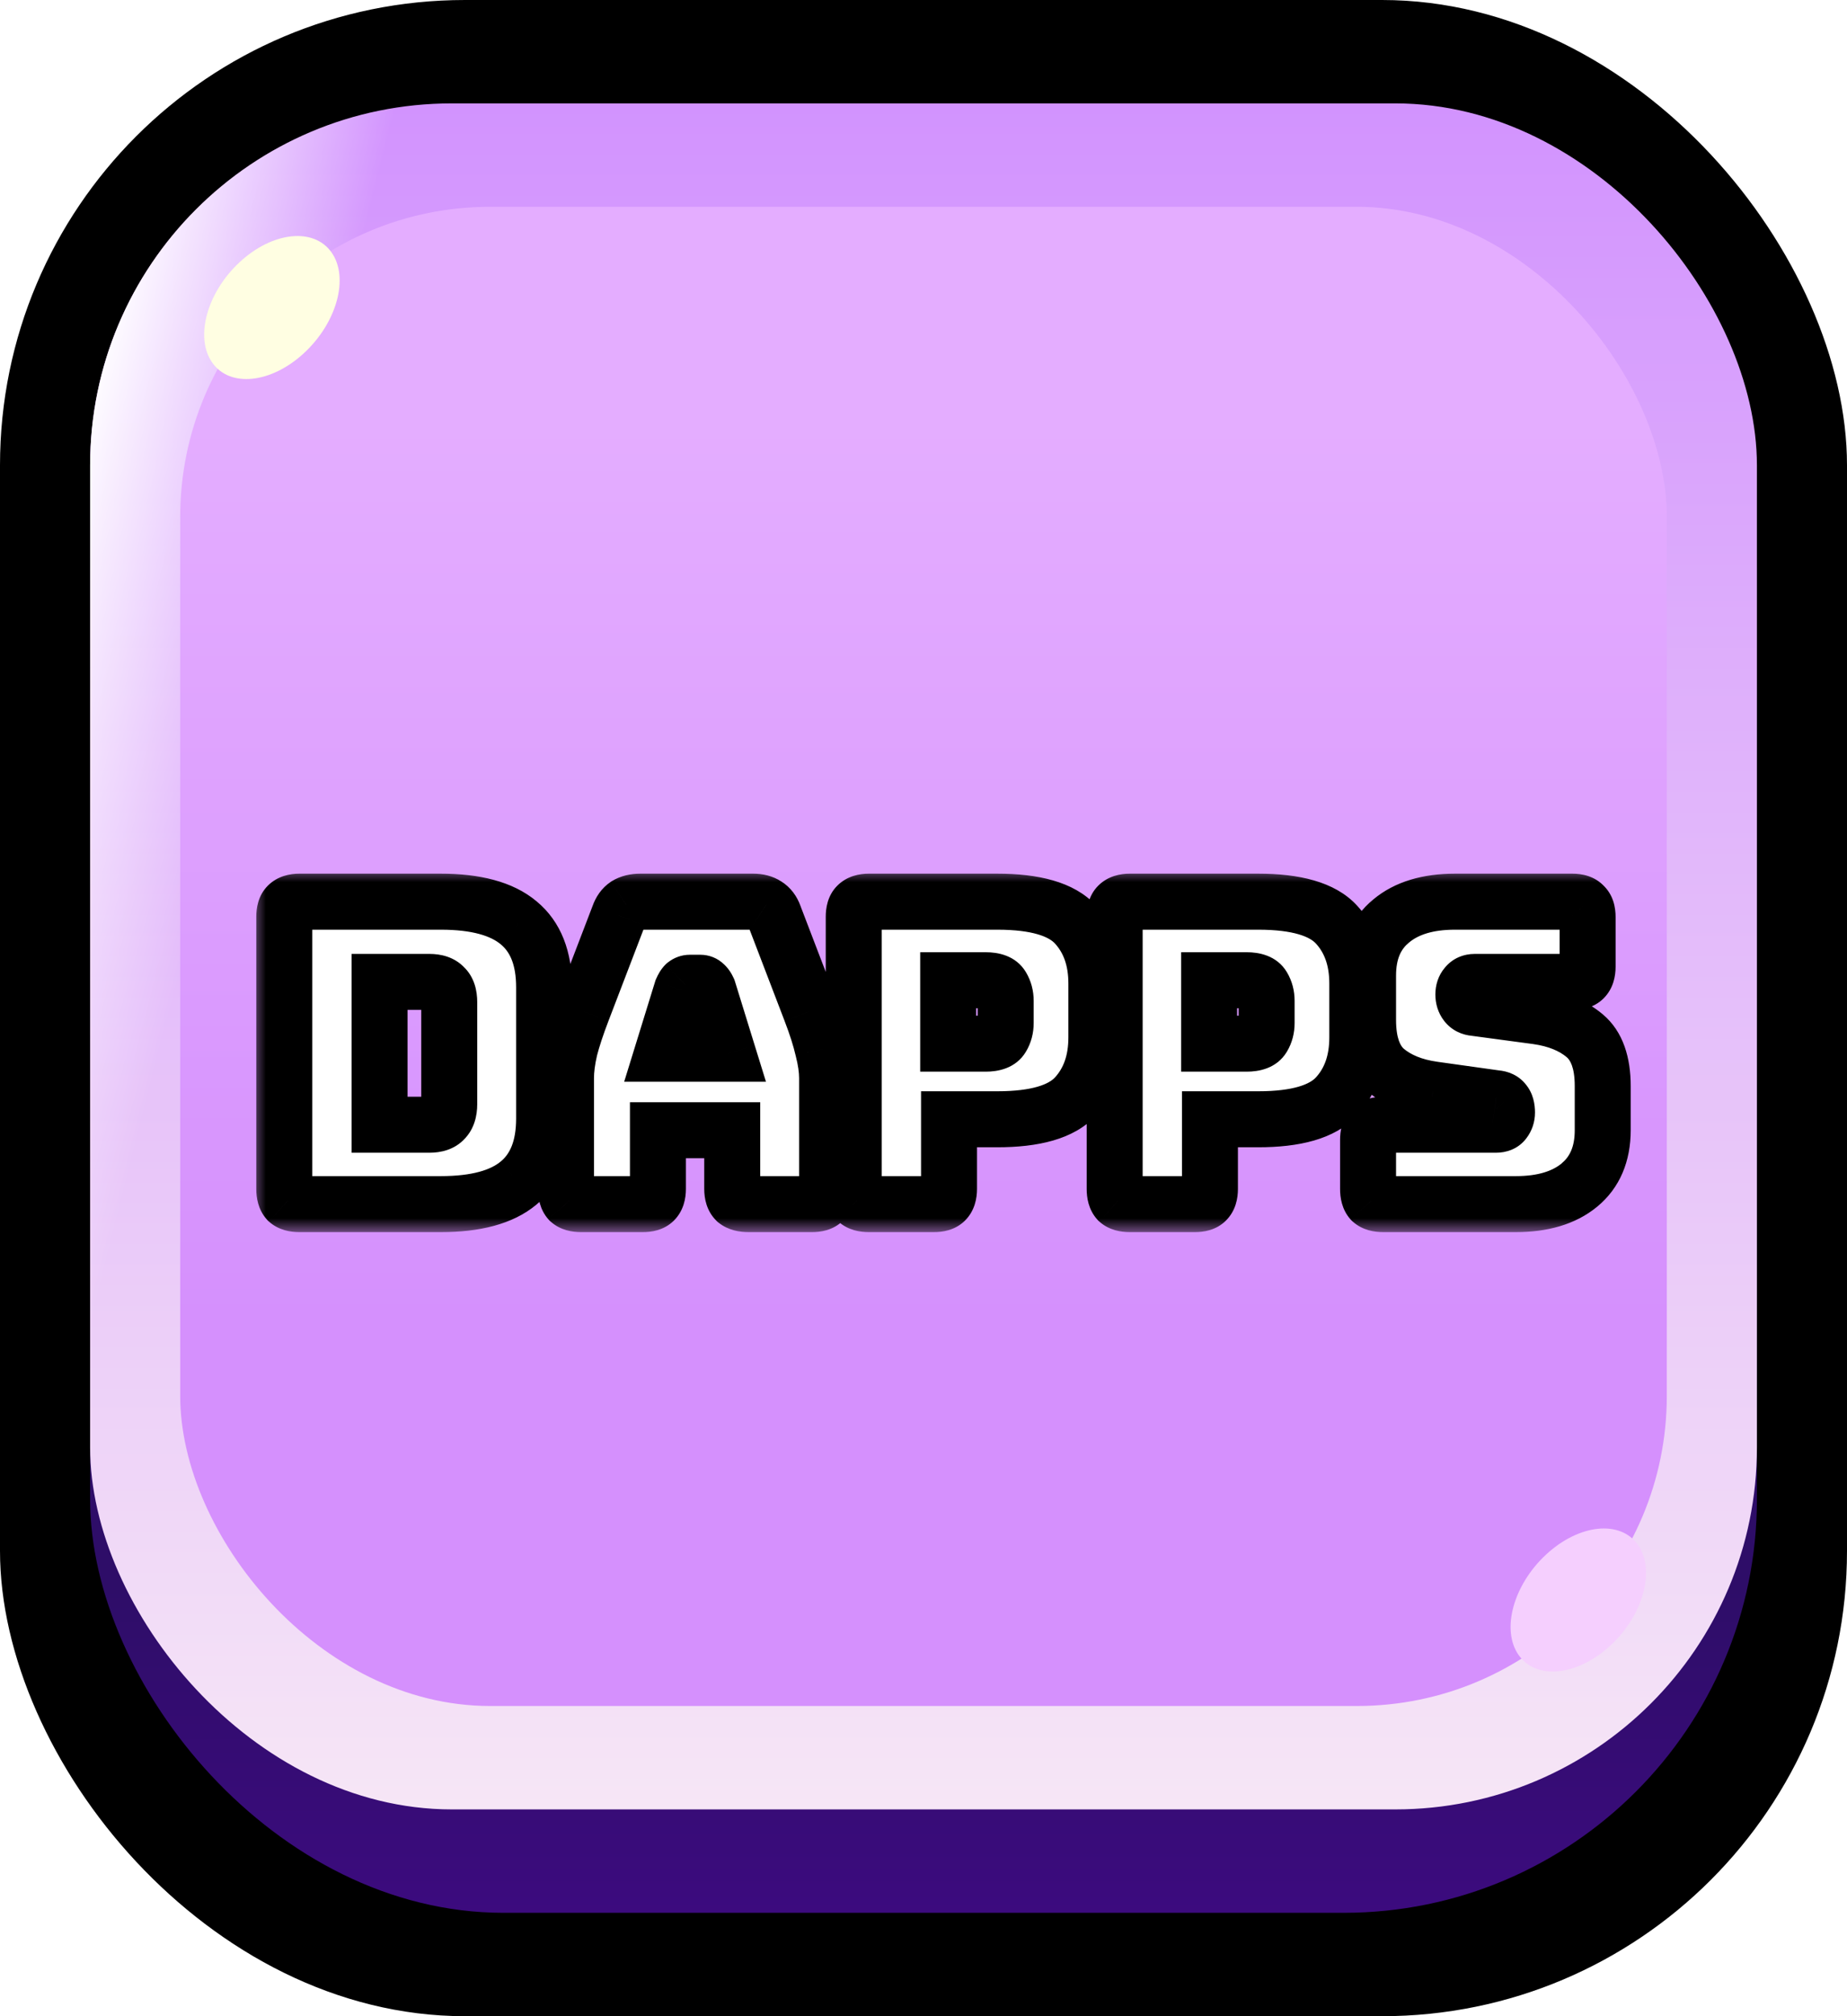 <svg width="66" height="72" viewBox="0 0 66 72" fill="none" xmlns="http://www.w3.org/2000/svg">
<rect width="66" height="72" rx="16.615" fill="black"/>
<rect x="3.22" y="5.539" width="59.561" height="62.769" rx="14.769" fill="url(#paint0_linear_2531_1144)"/>
<rect x="3.22" y="3.692" width="59.561" height="60.923" rx="12.923" fill="url(#paint1_linear_2531_1144)"/>
<rect x="3.22" y="3.692" width="59.561" height="60.923" rx="12.923" fill="url(#paint2_linear_2531_1144)"/>
<rect x="6.439" y="7.385" width="53.122" height="53.538" rx="11.077" fill="url(#paint3_linear_2531_1144)"/>
<ellipse cx="2.901" cy="1.991" rx="2.901" ry="1.991" transform="matrix(0.735 -0.678 0.575 0.818 6.439 11.321)" fill="#FFFEE2"/>
<ellipse cx="2.901" cy="1.991" rx="2.901" ry="1.991" transform="matrix(0.735 -0.678 0.575 0.818 53.122 57.475)" fill="#F5CFFE"/>
<g filter="url(#filter0_d_2531_1144)">
<mask id="path-8-outside-1_2531_1144" maskUnits="userSpaceOnUse" x="9" y="29" width="50" height="13" fill="black">
<rect fill="white" x="9" y="29" width="50" height="13"/>
<path d="M15.753 41H10.698C10.508 41 10.368 40.96 10.278 40.88C10.198 40.79 10.158 40.65 10.158 40.46V30.74C10.158 30.55 10.198 30.415 10.278 30.335C10.368 30.245 10.508 30.2 10.698 30.2H15.753C17.003 30.2 17.928 30.45 18.528 30.95C19.138 31.45 19.443 32.22 19.443 33.26V37.94C19.443 38.98 19.138 39.75 18.528 40.25C17.928 40.75 17.003 41 15.753 41ZM13.563 33.065V38.165H15.348C15.588 38.165 15.763 38.105 15.873 37.985C15.993 37.865 16.053 37.68 16.053 37.43V33.785C16.053 33.535 15.993 33.355 15.873 33.245C15.763 33.125 15.588 33.065 15.348 33.065H13.563ZM24.365 33.35L23.66 35.63H26.015L25.31 33.35C25.27 33.26 25.225 33.195 25.175 33.155C25.135 33.115 25.085 33.095 25.025 33.095H24.65C24.59 33.095 24.535 33.115 24.485 33.155C24.445 33.195 24.405 33.26 24.365 33.35ZM23.51 40.46C23.51 40.65 23.465 40.79 23.375 40.88C23.295 40.96 23.16 41 22.97 41H20.765C20.575 41 20.435 40.96 20.345 40.88C20.265 40.79 20.225 40.65 20.225 40.46V36.5C20.225 36.2 20.27 35.855 20.36 35.465C20.46 35.075 20.61 34.62 20.81 34.1L22.115 30.695C22.175 30.525 22.265 30.4 22.385 30.32C22.515 30.24 22.68 30.2 22.88 30.2H26.915C27.105 30.2 27.26 30.24 27.38 30.32C27.51 30.4 27.605 30.525 27.665 30.695L28.97 34.1C29.17 34.62 29.315 35.075 29.405 35.465C29.505 35.855 29.555 36.2 29.555 36.5V40.46C29.555 40.65 29.51 40.79 29.42 40.88C29.34 40.96 29.205 41 29.015 41H26.75C26.55 41 26.4 40.96 26.3 40.88C26.21 40.79 26.165 40.65 26.165 40.46V38.36H23.51V40.46ZM33.372 41H31.047C30.857 41 30.717 40.96 30.627 40.88C30.547 40.79 30.507 40.65 30.507 40.46V30.74C30.507 30.55 30.547 30.415 30.627 30.335C30.717 30.245 30.857 30.2 31.047 30.2H35.637C36.997 30.2 37.927 30.47 38.427 31.01C38.927 31.55 39.177 32.255 39.177 33.125V35.045C39.177 35.915 38.927 36.62 38.427 37.16C37.927 37.7 36.997 37.97 35.637 37.97H33.912V40.46C33.912 40.65 33.867 40.79 33.777 40.88C33.697 40.96 33.562 41 33.372 41ZM33.882 33.005V35.27H35.232C35.522 35.27 35.712 35.195 35.802 35.045C35.892 34.895 35.937 34.725 35.937 34.535V33.74C35.937 33.55 35.892 33.38 35.802 33.23C35.712 33.08 35.522 33.005 35.232 33.005H33.882ZM42.696 41H40.371C40.181 41 40.041 40.96 39.951 40.88C39.871 40.79 39.831 40.65 39.831 40.46V30.74C39.831 30.55 39.871 30.415 39.951 30.335C40.041 30.245 40.181 30.2 40.371 30.2H44.961C46.321 30.2 47.251 30.47 47.751 31.01C48.251 31.55 48.501 32.255 48.501 33.125V35.045C48.501 35.915 48.251 36.62 47.751 37.16C47.251 37.7 46.321 37.97 44.961 37.97H43.236V40.46C43.236 40.65 43.191 40.79 43.101 40.88C43.021 40.96 42.886 41 42.696 41ZM43.206 33.005V35.27H44.556C44.846 35.27 45.036 35.195 45.126 35.045C45.216 34.895 45.261 34.725 45.261 34.535V33.74C45.261 33.55 45.216 33.38 45.126 33.23C45.036 33.08 44.846 33.005 44.556 33.005H43.206ZM54.166 41H49.426C49.236 41 49.096 40.96 49.006 40.88C48.926 40.79 48.886 40.65 48.886 40.46V38.705C48.886 38.515 48.926 38.38 49.006 38.3C49.096 38.21 49.236 38.165 49.426 38.165H53.461C53.591 38.165 53.686 38.125 53.746 38.045C53.816 37.955 53.851 37.85 53.851 37.73C53.851 37.56 53.816 37.435 53.746 37.355C53.686 37.275 53.591 37.23 53.461 37.22L51.211 36.905C50.511 36.805 49.946 36.575 49.516 36.215C49.096 35.855 48.886 35.255 48.886 34.415V32.84C48.886 31.99 49.161 31.34 49.711 30.89C50.261 30.43 51.021 30.2 51.991 30.2H56.191C56.381 30.2 56.516 30.245 56.596 30.335C56.686 30.415 56.731 30.55 56.731 30.74V32.525C56.731 32.715 56.686 32.855 56.596 32.945C56.516 33.025 56.381 33.065 56.191 33.065H52.696C52.566 33.065 52.466 33.11 52.396 33.2C52.326 33.28 52.291 33.385 52.291 33.515C52.291 33.645 52.326 33.755 52.396 33.845C52.466 33.935 52.566 33.985 52.696 33.995L54.931 34.295C55.631 34.395 56.196 34.625 56.626 34.985C57.056 35.345 57.271 35.945 57.271 36.785V38.36C57.271 39.21 56.991 39.865 56.431 40.325C55.881 40.775 55.126 41 54.166 41Z"/>
</mask>
<path d="M15.753 41H10.698C10.508 41 10.368 40.96 10.278 40.88C10.198 40.79 10.158 40.65 10.158 40.46V30.74C10.158 30.55 10.198 30.415 10.278 30.335C10.368 30.245 10.508 30.2 10.698 30.2H15.753C17.003 30.2 17.928 30.45 18.528 30.95C19.138 31.45 19.443 32.22 19.443 33.26V37.94C19.443 38.98 19.138 39.75 18.528 40.25C17.928 40.75 17.003 41 15.753 41ZM13.563 33.065V38.165H15.348C15.588 38.165 15.763 38.105 15.873 37.985C15.993 37.865 16.053 37.68 16.053 37.43V33.785C16.053 33.535 15.993 33.355 15.873 33.245C15.763 33.125 15.588 33.065 15.348 33.065H13.563ZM24.365 33.35L23.66 35.63H26.015L25.31 33.35C25.27 33.26 25.225 33.195 25.175 33.155C25.135 33.115 25.085 33.095 25.025 33.095H24.65C24.59 33.095 24.535 33.115 24.485 33.155C24.445 33.195 24.405 33.26 24.365 33.35ZM23.51 40.46C23.51 40.65 23.465 40.79 23.375 40.88C23.295 40.96 23.16 41 22.97 41H20.765C20.575 41 20.435 40.96 20.345 40.88C20.265 40.79 20.225 40.65 20.225 40.46V36.5C20.225 36.2 20.27 35.855 20.36 35.465C20.46 35.075 20.61 34.62 20.81 34.1L22.115 30.695C22.175 30.525 22.265 30.4 22.385 30.32C22.515 30.24 22.68 30.2 22.88 30.2H26.915C27.105 30.2 27.26 30.24 27.38 30.32C27.51 30.4 27.605 30.525 27.665 30.695L28.97 34.1C29.17 34.62 29.315 35.075 29.405 35.465C29.505 35.855 29.555 36.2 29.555 36.5V40.46C29.555 40.65 29.51 40.79 29.42 40.88C29.34 40.96 29.205 41 29.015 41H26.75C26.55 41 26.4 40.96 26.3 40.88C26.21 40.79 26.165 40.65 26.165 40.46V38.36H23.51V40.46ZM33.372 41H31.047C30.857 41 30.717 40.96 30.627 40.88C30.547 40.79 30.507 40.65 30.507 40.46V30.74C30.507 30.55 30.547 30.415 30.627 30.335C30.717 30.245 30.857 30.2 31.047 30.2H35.637C36.997 30.2 37.927 30.47 38.427 31.01C38.927 31.55 39.177 32.255 39.177 33.125V35.045C39.177 35.915 38.927 36.62 38.427 37.16C37.927 37.7 36.997 37.97 35.637 37.97H33.912V40.46C33.912 40.65 33.867 40.79 33.777 40.88C33.697 40.96 33.562 41 33.372 41ZM33.882 33.005V35.27H35.232C35.522 35.27 35.712 35.195 35.802 35.045C35.892 34.895 35.937 34.725 35.937 34.535V33.74C35.937 33.55 35.892 33.38 35.802 33.23C35.712 33.08 35.522 33.005 35.232 33.005H33.882ZM42.696 41H40.371C40.181 41 40.041 40.96 39.951 40.88C39.871 40.79 39.831 40.65 39.831 40.46V30.74C39.831 30.55 39.871 30.415 39.951 30.335C40.041 30.245 40.181 30.2 40.371 30.2H44.961C46.321 30.2 47.251 30.47 47.751 31.01C48.251 31.55 48.501 32.255 48.501 33.125V35.045C48.501 35.915 48.251 36.62 47.751 37.16C47.251 37.7 46.321 37.97 44.961 37.97H43.236V40.46C43.236 40.65 43.191 40.79 43.101 40.88C43.021 40.96 42.886 41 42.696 41ZM43.206 33.005V35.27H44.556C44.846 35.27 45.036 35.195 45.126 35.045C45.216 34.895 45.261 34.725 45.261 34.535V33.74C45.261 33.55 45.216 33.38 45.126 33.23C45.036 33.08 44.846 33.005 44.556 33.005H43.206ZM54.166 41H49.426C49.236 41 49.096 40.96 49.006 40.88C48.926 40.79 48.886 40.65 48.886 40.46V38.705C48.886 38.515 48.926 38.38 49.006 38.3C49.096 38.21 49.236 38.165 49.426 38.165H53.461C53.591 38.165 53.686 38.125 53.746 38.045C53.816 37.955 53.851 37.85 53.851 37.73C53.851 37.56 53.816 37.435 53.746 37.355C53.686 37.275 53.591 37.23 53.461 37.22L51.211 36.905C50.511 36.805 49.946 36.575 49.516 36.215C49.096 35.855 48.886 35.255 48.886 34.415V32.84C48.886 31.99 49.161 31.34 49.711 30.89C50.261 30.43 51.021 30.2 51.991 30.2H56.191C56.381 30.2 56.516 30.245 56.596 30.335C56.686 30.415 56.731 30.55 56.731 30.74V32.525C56.731 32.715 56.686 32.855 56.596 32.945C56.516 33.025 56.381 33.065 56.191 33.065H52.696C52.566 33.065 52.466 33.11 52.396 33.2C52.326 33.28 52.291 33.385 52.291 33.515C52.291 33.645 52.326 33.755 52.396 33.845C52.466 33.935 52.566 33.985 52.696 33.995L54.931 34.295C55.631 34.395 56.196 34.625 56.626 34.985C57.056 35.345 57.271 35.945 57.271 36.785V38.36C57.271 39.21 56.991 39.865 56.431 40.325C55.881 40.775 55.126 41 54.166 41Z" fill="white"/>
<path d="M10.278 40.88L9.531 41.544L9.57 41.588L9.614 41.627L10.278 40.88ZM10.278 30.335L9.571 29.628L9.571 29.628L10.278 30.335ZM18.528 30.95L17.888 31.718L17.894 31.723L18.528 30.95ZM18.528 40.25L17.894 39.477L17.888 39.482L18.528 40.25ZM13.563 33.065V32.065H12.563V33.065H13.563ZM13.563 38.165H12.563V39.165H13.563V38.165ZM15.873 37.985L15.166 37.278L15.151 37.293L15.136 37.309L15.873 37.985ZM15.873 33.245L15.136 33.921L15.165 33.953L15.197 33.982L15.873 33.245ZM15.753 40H10.698V42H15.753V40ZM10.698 40C10.67 40 10.684 39.997 10.726 40.008C10.77 40.021 10.854 40.054 10.943 40.133L9.614 41.627C9.967 41.942 10.398 42 10.698 42V40ZM11.026 40.216C11.104 40.304 11.137 40.388 11.15 40.433C11.162 40.474 11.158 40.489 11.158 40.46H9.158C9.158 40.76 9.217 41.191 9.531 41.544L11.026 40.216ZM11.158 40.46V30.74H9.158V40.46H11.158ZM11.158 30.74C11.158 30.71 11.162 30.73 11.147 30.78C11.131 30.834 11.089 30.939 10.985 31.042L9.571 29.628C9.21 29.988 9.158 30.455 9.158 30.74H11.158ZM10.985 31.042C10.813 31.215 10.644 31.2 10.698 31.2V29.2C10.372 29.2 9.924 29.275 9.571 29.628L10.985 31.042ZM10.698 31.2H15.753V29.2H10.698V31.2ZM15.753 31.2C16.901 31.2 17.548 31.435 17.888 31.718L19.168 30.182C18.308 29.465 17.105 29.2 15.753 29.2V31.2ZM17.894 31.723C18.204 31.977 18.443 32.417 18.443 33.26H20.443C20.443 32.023 20.073 30.923 19.162 30.177L17.894 31.723ZM18.443 33.26V37.94H20.443V33.26H18.443ZM18.443 37.94C18.443 38.783 18.204 39.223 17.894 39.477L19.162 41.023C20.073 40.277 20.443 39.177 20.443 37.94H18.443ZM17.888 39.482C17.548 39.765 16.901 40 15.753 40V42C17.105 42 18.308 41.735 19.168 41.018L17.888 39.482ZM12.563 33.065V38.165H14.563V33.065H12.563ZM13.563 39.165H15.348V37.165H13.563V39.165ZM15.348 39.165C15.734 39.165 16.236 39.069 16.61 38.661L15.136 37.309C15.209 37.23 15.287 37.191 15.335 37.174C15.378 37.159 15.389 37.165 15.348 37.165V39.165ZM16.58 38.692C16.961 38.312 17.053 37.82 17.053 37.43H15.053C15.053 37.479 15.047 37.479 15.057 37.448C15.069 37.412 15.099 37.345 15.166 37.278L16.58 38.692ZM17.053 37.43V33.785H15.053V37.43H17.053ZM17.053 33.785C17.053 33.404 16.965 32.889 16.549 32.508L15.197 33.982C15.113 33.905 15.074 33.823 15.06 33.779C15.047 33.74 15.053 33.735 15.053 33.785H17.053ZM16.61 32.569C16.236 32.161 15.734 32.065 15.348 32.065V34.065C15.389 34.065 15.378 34.071 15.335 34.056C15.287 34.039 15.209 34 15.136 33.921L16.61 32.569ZM15.348 32.065H13.563V34.065H15.348V32.065ZM24.365 33.35L23.451 32.944L23.427 32.998L23.409 33.055L24.365 33.35ZM23.66 35.63L22.704 35.335L22.304 36.63H23.66V35.63ZM26.015 35.63V36.63H27.371L26.97 35.335L26.015 35.63ZM25.31 33.35L26.265 33.055L26.247 32.998L26.224 32.944L25.31 33.35ZM25.175 33.155L24.468 33.862L24.507 33.901L24.55 33.936L25.175 33.155ZM24.485 33.155L23.86 32.374L23.817 32.409L23.777 32.448L24.485 33.155ZM23.375 40.88L22.668 40.173H22.668L23.375 40.88ZM20.345 40.88L19.597 41.544L19.636 41.588L19.68 41.627L20.345 40.88ZM20.36 35.465L19.391 35.217L19.388 35.228L19.385 35.24L20.36 35.465ZM20.81 34.1L21.743 34.459L21.743 34.458L20.81 34.1ZM22.115 30.695L23.048 31.053L23.053 31.04L23.058 31.028L22.115 30.695ZM22.385 30.32L21.86 29.468L21.845 29.478L21.83 29.488L22.385 30.32ZM27.38 30.32L26.825 31.152L26.84 31.162L26.856 31.172L27.38 30.32ZM27.665 30.695L26.722 31.028L26.726 31.04L26.731 31.053L27.665 30.695ZM28.97 34.1L28.036 34.458L28.036 34.459L28.97 34.1ZM29.405 35.465L28.43 35.69L28.433 35.702L28.436 35.713L29.405 35.465ZM29.42 40.88L30.127 41.587V41.587L29.42 40.88ZM26.3 40.88L25.593 41.587L25.632 41.626L25.675 41.661L26.3 40.88ZM26.165 38.36H27.165V37.36H26.165V38.36ZM23.51 38.36V37.36H22.51V38.36H23.51ZM23.409 33.055L22.704 35.335L24.615 35.925L25.32 33.645L23.409 33.055ZM23.66 36.63H26.015V34.63H23.66V36.63ZM26.97 35.335L26.265 33.055L24.354 33.645L25.059 35.925L26.97 35.335ZM26.224 32.944C26.15 32.779 26.024 32.554 25.799 32.374L24.55 33.936C24.484 33.883 24.444 33.832 24.424 33.803C24.413 33.788 24.406 33.776 24.402 33.768C24.398 33.761 24.396 33.756 24.396 33.756L26.224 32.944ZM25.882 32.448C25.642 32.208 25.332 32.095 25.025 32.095V34.095C24.942 34.095 24.842 34.081 24.736 34.038C24.629 33.996 24.538 33.933 24.468 33.862L25.882 32.448ZM25.025 32.095H24.65V34.095H25.025V32.095ZM24.65 32.095C24.347 32.095 24.075 32.203 23.86 32.374L25.109 33.936C24.995 34.028 24.833 34.095 24.65 34.095V32.095ZM23.777 32.448C23.609 32.616 23.509 32.812 23.451 32.944L25.279 33.756C25.285 33.741 25.285 33.743 25.276 33.758C25.269 33.77 25.242 33.812 25.192 33.862L23.777 32.448ZM22.51 40.46C22.51 40.514 22.495 40.346 22.668 40.173L24.082 41.587C24.434 41.234 24.51 40.786 24.51 40.46H22.51ZM22.668 40.173C22.771 40.07 22.875 40.027 22.929 40.011C22.98 39.996 23 40 22.97 40V42C23.255 42 23.721 41.948 24.082 41.587L22.668 40.173ZM22.97 40H20.765V42H22.97V40ZM20.765 40C20.736 40 20.75 39.997 20.792 40.008C20.836 40.021 20.921 40.054 21.009 40.133L19.68 41.627C20.034 41.942 20.464 42 20.765 42V40ZM21.092 40.216C21.17 40.304 21.203 40.388 21.216 40.433C21.228 40.474 21.225 40.489 21.225 40.46H19.225C19.225 40.76 19.283 41.191 19.597 41.544L21.092 40.216ZM21.225 40.46V36.5H19.225V40.46H21.225ZM21.225 36.5C21.225 36.296 21.256 36.029 21.334 35.69L19.385 35.24C19.284 35.681 19.225 36.104 19.225 36.5H21.225ZM21.328 35.713C21.416 35.372 21.552 34.955 21.743 34.459L19.876 33.741C19.667 34.285 19.503 34.778 19.391 35.217L21.328 35.713ZM21.743 34.458L23.048 31.053L21.181 30.337L19.876 33.742L21.743 34.458ZM23.058 31.028C23.061 31.018 23.058 31.032 23.039 31.058C23.018 31.086 22.986 31.121 22.939 31.152L21.83 29.488C21.489 29.715 21.285 30.04 21.172 30.362L23.058 31.028ZM22.909 31.172C22.875 31.192 22.849 31.2 22.841 31.202C22.835 31.203 22.845 31.2 22.88 31.2V29.2C22.551 29.2 22.19 29.266 21.86 29.468L22.909 31.172ZM22.88 31.2H26.915V29.2H22.88V31.2ZM26.915 31.2C26.969 31.2 26.914 31.211 26.825 31.152L27.934 29.488C27.605 29.269 27.24 29.2 26.915 29.2V31.2ZM26.856 31.172C26.812 31.145 26.777 31.112 26.752 31.079C26.729 31.047 26.721 31.026 26.722 31.028L28.608 30.362C28.486 30.017 28.262 29.689 27.904 29.468L26.856 31.172ZM26.731 31.053L28.036 34.458L29.903 33.742L28.598 30.337L26.731 31.053ZM28.036 34.459C28.226 34.951 28.354 35.359 28.43 35.69L30.379 35.24C30.275 34.791 30.114 34.289 29.903 33.741L28.036 34.459ZM28.436 35.713C28.522 36.048 28.555 36.307 28.555 36.5H30.555C30.555 36.093 30.488 35.662 30.373 35.217L28.436 35.713ZM28.555 36.5V40.46H30.555V36.5H28.555ZM28.555 40.46C28.555 40.514 28.54 40.346 28.712 40.173L30.127 41.587C30.479 41.234 30.555 40.786 30.555 40.46H28.555ZM28.712 40.173C28.816 40.07 28.921 40.027 28.974 40.011C29.025 39.996 29.045 40 29.015 40V42C29.3 42 29.766 41.948 30.127 41.587L28.712 40.173ZM29.015 40H26.75V42H29.015V40ZM26.75 40C26.713 40 26.716 39.996 26.745 40.004C26.776 40.012 26.846 40.036 26.924 40.099L25.675 41.661C26.028 41.943 26.443 42 26.75 42V40ZM27.007 40.173C27.179 40.346 27.165 40.514 27.165 40.46H25.165C25.165 40.786 25.24 41.234 25.593 41.587L27.007 40.173ZM27.165 40.46V38.36H25.165V40.46H27.165ZM26.165 37.36H23.51V39.36H26.165V37.36ZM22.51 38.36V40.46H24.51V38.36H22.51ZM30.627 40.88L29.879 41.544L29.918 41.588L29.962 41.627L30.627 40.88ZM30.627 30.335L29.92 29.628V29.628L30.627 30.335ZM38.427 31.01L37.693 31.689V31.689L38.427 31.01ZM38.427 37.16L37.693 36.481L38.427 37.16ZM33.912 37.97V36.97H32.912V37.97H33.912ZM33.777 40.88L33.07 40.173L33.777 40.88ZM33.882 33.005V32.005H32.882V33.005H33.882ZM33.882 35.27H32.882V36.27H33.882V35.27ZM35.802 35.045L36.659 35.559L36.659 35.559L35.802 35.045ZM35.802 33.23L34.944 33.745V33.745L35.802 33.23ZM33.372 40H31.047V42H33.372V40ZM31.047 40C31.018 40 31.032 39.997 31.074 40.008C31.119 40.021 31.203 40.054 31.291 40.133L29.962 41.627C30.316 41.942 30.747 42 31.047 42V40ZM31.374 40.216C31.453 40.304 31.485 40.388 31.498 40.433C31.51 40.474 31.507 40.489 31.507 40.46H29.507C29.507 40.76 29.565 41.191 29.879 41.544L31.374 40.216ZM31.507 40.46V30.74H29.507V40.46H31.507ZM31.507 30.74C31.507 30.71 31.51 30.73 31.495 30.78C31.48 30.834 31.437 30.939 31.334 31.042L29.92 29.628C29.559 29.988 29.507 30.455 29.507 30.74H31.507ZM31.334 31.042C31.161 31.215 30.992 31.2 31.047 31.2V29.2C30.721 29.2 30.272 29.275 29.92 29.628L31.334 31.042ZM31.047 31.2H35.637V29.2H31.047V31.2ZM35.637 31.2C36.934 31.2 37.491 31.471 37.693 31.689L39.16 30.331C38.363 29.469 37.06 29.2 35.637 29.2V31.2ZM37.693 31.689C37.991 32.012 38.177 32.458 38.177 33.125H40.177C40.177 32.052 39.862 31.088 39.16 30.331L37.693 31.689ZM38.177 33.125V35.045H40.177V33.125H38.177ZM38.177 35.045C38.177 35.712 37.991 36.158 37.693 36.481L39.16 37.839C39.862 37.082 40.177 36.118 40.177 35.045H38.177ZM37.693 36.481C37.491 36.699 36.934 36.97 35.637 36.97V38.97C37.06 38.97 38.363 38.701 39.16 37.839L37.693 36.481ZM35.637 36.97H33.912V38.97H35.637V36.97ZM32.912 37.97V40.46H34.912V37.97H32.912ZM32.912 40.46C32.912 40.514 32.897 40.346 33.07 40.173L34.484 41.587C34.836 41.234 34.912 40.786 34.912 40.46H32.912ZM33.07 40.173C33.173 40.07 33.278 40.027 33.331 40.011C33.382 39.996 33.402 40 33.372 40V42C33.657 42 34.123 41.948 34.484 41.587L33.07 40.173ZM32.882 33.005V35.27H34.882V33.005H32.882ZM33.882 36.27H35.232V34.27H33.882V36.27ZM35.232 36.27C35.634 36.27 36.292 36.171 36.659 35.559L34.944 34.531C35.031 34.386 35.151 34.313 35.224 34.284C35.284 34.26 35.3 34.27 35.232 34.27V36.27ZM36.659 35.559C36.85 35.241 36.937 34.89 36.937 34.535H34.937C34.937 34.55 34.935 34.554 34.936 34.549C34.937 34.547 34.938 34.544 34.939 34.54C34.941 34.536 34.943 34.533 34.944 34.531L36.659 35.559ZM36.937 34.535V33.74H34.937V34.535H36.937ZM36.937 33.74C36.937 33.385 36.85 33.034 36.659 32.715L34.944 33.745C34.943 33.742 34.941 33.739 34.939 33.735C34.938 33.731 34.937 33.728 34.936 33.726C34.935 33.721 34.937 33.724 34.937 33.74H36.937ZM36.659 32.715C36.292 32.104 35.634 32.005 35.232 32.005V34.005C35.3 34.005 35.284 34.015 35.224 33.991C35.151 33.962 35.031 33.889 34.944 33.745L36.659 32.715ZM35.232 32.005H33.882V34.005H35.232V32.005ZM39.951 40.88L39.204 41.544L39.243 41.588L39.287 41.627L39.951 40.88ZM39.951 30.335L39.244 29.628V29.628L39.951 30.335ZM47.751 31.01L47.017 31.689L47.017 31.689L47.751 31.01ZM47.751 37.16L47.017 36.481H47.017L47.751 37.16ZM43.236 37.97V36.97H42.236V37.97H43.236ZM43.101 40.88L42.394 40.173L43.101 40.88ZM43.206 33.005V32.005H42.206V33.005H43.206ZM43.206 35.27H42.206V36.27H43.206V35.27ZM45.126 35.045L45.984 35.559V35.559L45.126 35.045ZM45.126 33.23L44.269 33.745V33.745L45.126 33.23ZM42.696 40H40.371V42H42.696V40ZM40.371 40C40.343 40 40.357 39.997 40.398 40.008C40.443 40.021 40.528 40.054 40.616 40.133L39.287 41.627C39.64 41.942 40.071 42 40.371 42V40ZM40.699 40.216C40.777 40.304 40.81 40.388 40.823 40.433C40.835 40.474 40.831 40.489 40.831 40.46H38.831C38.831 40.76 38.89 41.191 39.204 41.544L40.699 40.216ZM40.831 40.46V30.74H38.831V40.46H40.831ZM40.831 30.74C40.831 30.71 40.835 30.73 40.82 30.78C40.804 30.834 40.762 30.939 40.658 31.042L39.244 29.628C38.883 29.988 38.831 30.455 38.831 30.74H40.831ZM40.658 31.042C40.486 31.215 40.317 31.2 40.371 31.2V29.2C40.045 29.2 39.597 29.275 39.244 29.628L40.658 31.042ZM40.371 31.2H44.961V29.2H40.371V31.2ZM44.961 31.2C46.258 31.2 46.815 31.471 47.017 31.689L48.485 30.331C47.687 29.469 46.384 29.2 44.961 29.2V31.2ZM47.017 31.689C47.316 32.012 47.501 32.458 47.501 33.125H49.501C49.501 32.052 49.187 31.088 48.485 30.331L47.017 31.689ZM47.501 33.125V35.045H49.501V33.125H47.501ZM47.501 35.045C47.501 35.712 47.316 36.158 47.017 36.481L48.485 37.839C49.187 37.082 49.501 36.118 49.501 35.045H47.501ZM47.017 36.481C46.815 36.699 46.258 36.97 44.961 36.97V38.97C46.384 38.97 47.687 38.701 48.485 37.839L47.017 36.481ZM44.961 36.97H43.236V38.97H44.961V36.97ZM42.236 37.97V40.46H44.236V37.97H42.236ZM42.236 40.46C42.236 40.514 42.222 40.346 42.394 40.173L43.808 41.587C44.161 41.234 44.236 40.786 44.236 40.46H42.236ZM42.394 40.173C42.497 40.07 42.602 40.027 42.656 40.011C42.706 39.996 42.726 40 42.696 40V42C42.982 42 43.448 41.948 43.808 41.587L42.394 40.173ZM42.206 33.005V35.27H44.206V33.005H42.206ZM43.206 36.27H44.556V34.27H43.206V36.27ZM44.556 36.27C44.959 36.27 45.617 36.171 45.984 35.559L44.269 34.531C44.355 34.386 44.475 34.313 44.549 34.284C44.609 34.26 44.624 34.27 44.556 34.27V36.27ZM45.984 35.559C46.175 35.241 46.261 34.89 46.261 34.535H44.261C44.261 34.55 44.26 34.554 44.261 34.549C44.261 34.547 44.262 34.544 44.264 34.54C44.266 34.536 44.267 34.533 44.269 34.531L45.984 35.559ZM46.261 34.535V33.74H44.261V34.535H46.261ZM46.261 33.74C46.261 33.385 46.175 33.034 45.984 32.715L44.269 33.745C44.267 33.742 44.266 33.739 44.264 33.735C44.262 33.731 44.261 33.728 44.261 33.726C44.26 33.721 44.261 33.724 44.261 33.74H46.261ZM45.984 32.715C45.617 32.104 44.959 32.005 44.556 32.005V34.005C44.624 34.005 44.609 34.015 44.549 33.991C44.475 33.962 44.355 33.889 44.269 33.745L45.984 32.715ZM44.556 32.005H43.206V34.005H44.556V32.005ZM49.006 40.88L48.258 41.544L48.298 41.588L48.342 41.627L49.006 40.88ZM49.006 38.3L49.713 39.007L49.006 38.3ZM53.746 38.045L52.956 37.431L52.951 37.438L52.946 37.445L53.746 38.045ZM53.746 37.355L52.946 37.955L52.968 37.985L52.993 38.014L53.746 37.355ZM53.461 37.22L53.322 38.21L53.353 38.215L53.384 38.217L53.461 37.22ZM51.211 36.905L51.069 37.895L51.072 37.895L51.211 36.905ZM49.516 36.215L48.865 36.974L48.874 36.982L49.516 36.215ZM49.711 30.89L50.344 31.664L50.352 31.657L49.711 30.89ZM56.596 30.335L55.849 30.999L55.888 31.043L55.931 31.082L56.596 30.335ZM52.396 33.2L53.148 33.858L53.167 33.837L53.185 33.814L52.396 33.2ZM52.696 33.995L52.829 33.004L52.801 33L52.773 32.998L52.696 33.995ZM54.931 34.295L55.072 33.305L55.064 33.304L54.931 34.295ZM56.626 34.985L57.268 34.218L56.626 34.985ZM56.431 40.325L57.064 41.099L57.066 41.098L56.431 40.325ZM54.166 40H49.426V42H54.166V40ZM49.426 40C49.397 40 49.411 39.997 49.453 40.008C49.498 40.021 49.582 40.054 49.67 40.133L48.342 41.627C48.695 41.942 49.126 42 49.426 42V40ZM49.753 40.216C49.832 40.304 49.865 40.388 49.877 40.433C49.889 40.474 49.886 40.489 49.886 40.46H47.886C47.886 40.76 47.944 41.191 48.258 41.544L49.753 40.216ZM49.886 40.46V38.705H47.886V40.46H49.886ZM49.886 38.705C49.886 38.675 49.89 38.695 49.875 38.745C49.859 38.799 49.816 38.904 49.713 39.007L48.299 37.593C47.938 37.953 47.886 38.42 47.886 38.705H49.886ZM49.713 39.007C49.54 39.18 49.372 39.165 49.426 39.165V37.165C49.1 37.165 48.651 37.24 48.299 37.593L49.713 39.007ZM49.426 39.165H53.461V37.165H49.426V39.165ZM53.461 39.165C53.802 39.165 54.243 39.049 54.546 38.645L52.946 37.445C53.026 37.339 53.131 37.26 53.242 37.213C53.344 37.17 53.426 37.165 53.461 37.165V39.165ZM54.535 38.659C54.749 38.384 54.851 38.06 54.851 37.73H52.851C52.851 37.692 52.857 37.64 52.876 37.583C52.895 37.524 52.924 37.473 52.956 37.431L54.535 38.659ZM54.851 37.73C54.851 37.455 54.8 37.041 54.498 36.697L52.993 38.014C52.911 37.919 52.876 37.828 52.862 37.778C52.848 37.731 52.851 37.71 52.851 37.73H54.851ZM54.546 36.755C54.264 36.38 53.862 36.248 53.538 36.223L53.384 38.217C53.356 38.215 53.288 38.206 53.202 38.165C53.11 38.122 53.018 38.052 52.946 37.955L54.546 36.755ZM53.599 36.23L51.349 35.915L51.072 37.895L53.322 38.21L53.599 36.23ZM51.352 35.915C50.789 35.835 50.412 35.661 50.158 35.448L48.874 36.982C49.48 37.489 50.233 37.775 51.069 37.895L51.352 35.915ZM50.167 35.456C50.063 35.367 49.886 35.116 49.886 34.415H47.886C47.886 35.394 48.129 36.343 48.865 36.974L50.167 35.456ZM49.886 34.415V32.84H47.886V34.415H49.886ZM49.886 32.84C49.886 32.225 50.072 31.886 50.344 31.664L49.078 30.116C48.249 30.794 47.886 31.755 47.886 32.84H49.886ZM50.352 31.657C50.668 31.393 51.173 31.2 51.991 31.2V29.2C50.869 29.2 49.854 29.467 49.069 30.123L50.352 31.657ZM51.991 31.2H56.191V29.2H51.991V31.2ZM56.191 31.2C56.212 31.2 56.181 31.203 56.118 31.182C56.05 31.16 55.944 31.107 55.849 30.999L57.343 29.671C56.987 29.27 56.504 29.2 56.191 29.2V31.2ZM55.931 31.082C55.824 30.986 55.771 30.881 55.748 30.812C55.728 30.75 55.731 30.719 55.731 30.74H57.731C57.731 30.427 57.661 29.944 57.26 29.588L55.931 31.082ZM55.731 30.74V32.525H57.731V30.74H55.731ZM55.731 32.525C55.731 32.579 55.716 32.41 55.889 32.238L57.303 33.652C57.656 33.3 57.731 32.851 57.731 32.525H55.731ZM55.889 32.238C55.992 32.135 56.097 32.092 56.151 32.076C56.201 32.061 56.221 32.065 56.191 32.065V34.065C56.476 34.065 56.942 34.013 57.303 33.652L55.889 32.238ZM56.191 32.065H52.696V34.065H56.191V32.065ZM52.696 32.065C52.306 32.065 51.894 32.216 51.606 32.586L53.185 33.814C53.124 33.892 53.038 33.964 52.934 34.011C52.833 34.056 52.746 34.065 52.696 34.065V32.065ZM51.643 32.541C51.38 32.842 51.291 33.199 51.291 33.515H53.291C53.291 33.539 53.288 33.59 53.266 33.655C53.243 33.723 53.205 33.794 53.148 33.858L51.643 32.541ZM51.291 33.515C51.291 33.835 51.381 34.169 51.606 34.459L53.185 33.231C53.224 33.28 53.252 33.336 53.27 33.392C53.287 33.446 53.291 33.49 53.291 33.515H51.291ZM51.606 34.459C51.875 34.804 52.253 34.964 52.619 34.992L52.773 32.998C52.815 33.001 52.887 33.014 52.971 33.056C53.057 33.099 53.13 33.161 53.185 33.231L51.606 34.459ZM52.563 34.986L54.798 35.286L55.064 33.304L52.829 33.004L52.563 34.986ZM54.789 35.285C55.353 35.365 55.73 35.539 55.984 35.752L57.268 34.218C56.662 33.711 55.909 33.425 55.072 33.305L54.789 35.285ZM55.984 35.752C56.093 35.843 56.271 36.091 56.271 36.785H58.271C58.271 35.799 58.019 34.847 57.268 34.218L55.984 35.752ZM56.271 36.785V38.36H58.271V36.785H56.271ZM56.271 38.36C56.271 38.968 56.084 39.316 55.796 39.552L57.066 41.098C57.898 40.414 58.271 39.452 58.271 38.36H56.271ZM55.798 39.551C55.48 39.811 54.976 40 54.166 40V42C55.276 42 56.282 41.739 57.064 41.099L55.798 39.551Z" fill="black" mask="url(#path-8-outside-1_2531_1144)"/>
</g>
<defs>
<filter id="filter0_d_2531_1144" x="10.158" y="30.2" width="47.113" height="12.8" filterUnits="userSpaceOnUse" color-interpolation-filters="sRGB">
<feFlood flood-opacity="0" result="BackgroundImageFix"/>
<feColorMatrix in="SourceAlpha" type="matrix" values="0 0 0 0 0 0 0 0 0 0 0 0 0 0 0 0 0 0 127 0" result="hardAlpha"/>
<feOffset dy="2"/>
<feComposite in2="hardAlpha" operator="out"/>
<feColorMatrix type="matrix" values="0 0 0 0 0 0 0 0 0 0 0 0 0 0 0 0 0 0 1 0"/>
<feBlend mode="normal" in2="BackgroundImageFix" result="effect1_dropShadow_2531_1144"/>
<feBlend mode="normal" in="SourceGraphic" in2="effect1_dropShadow_2531_1144" result="shape"/>
</filter>
<linearGradient id="paint0_linear_2531_1144" x1="34.103" y1="56.651" x2="34.103" y2="70.101" gradientUnits="userSpaceOnUse">
<stop stop-color="#2E0D68"/>
<stop offset="1" stop-color="#3E0B82"/>
</linearGradient>
<linearGradient id="paint1_linear_2531_1144" x1="25.555" y1="64.615" x2="25.555" y2="3.692" gradientUnits="userSpaceOnUse">
<stop stop-color="#F6E6F6"/>
<stop offset="1" stop-color="#D293FE"/>
</linearGradient>
<linearGradient id="paint2_linear_2531_1144" x1="4.598" y1="8.044" x2="12.602" y2="10.046" gradientUnits="userSpaceOnUse">
<stop stop-color="white"/>
<stop offset="1" stop-color="white" stop-opacity="0"/>
</linearGradient>
<linearGradient id="paint3_linear_2531_1144" x1="40.406" y1="15.156" x2="40.406" y2="47.107" gradientUnits="userSpaceOnUse">
<stop stop-color="#E4ADFF"/>
<stop offset="1" stop-color="#D590FD"/>
</linearGradient>
</defs>
</svg>
